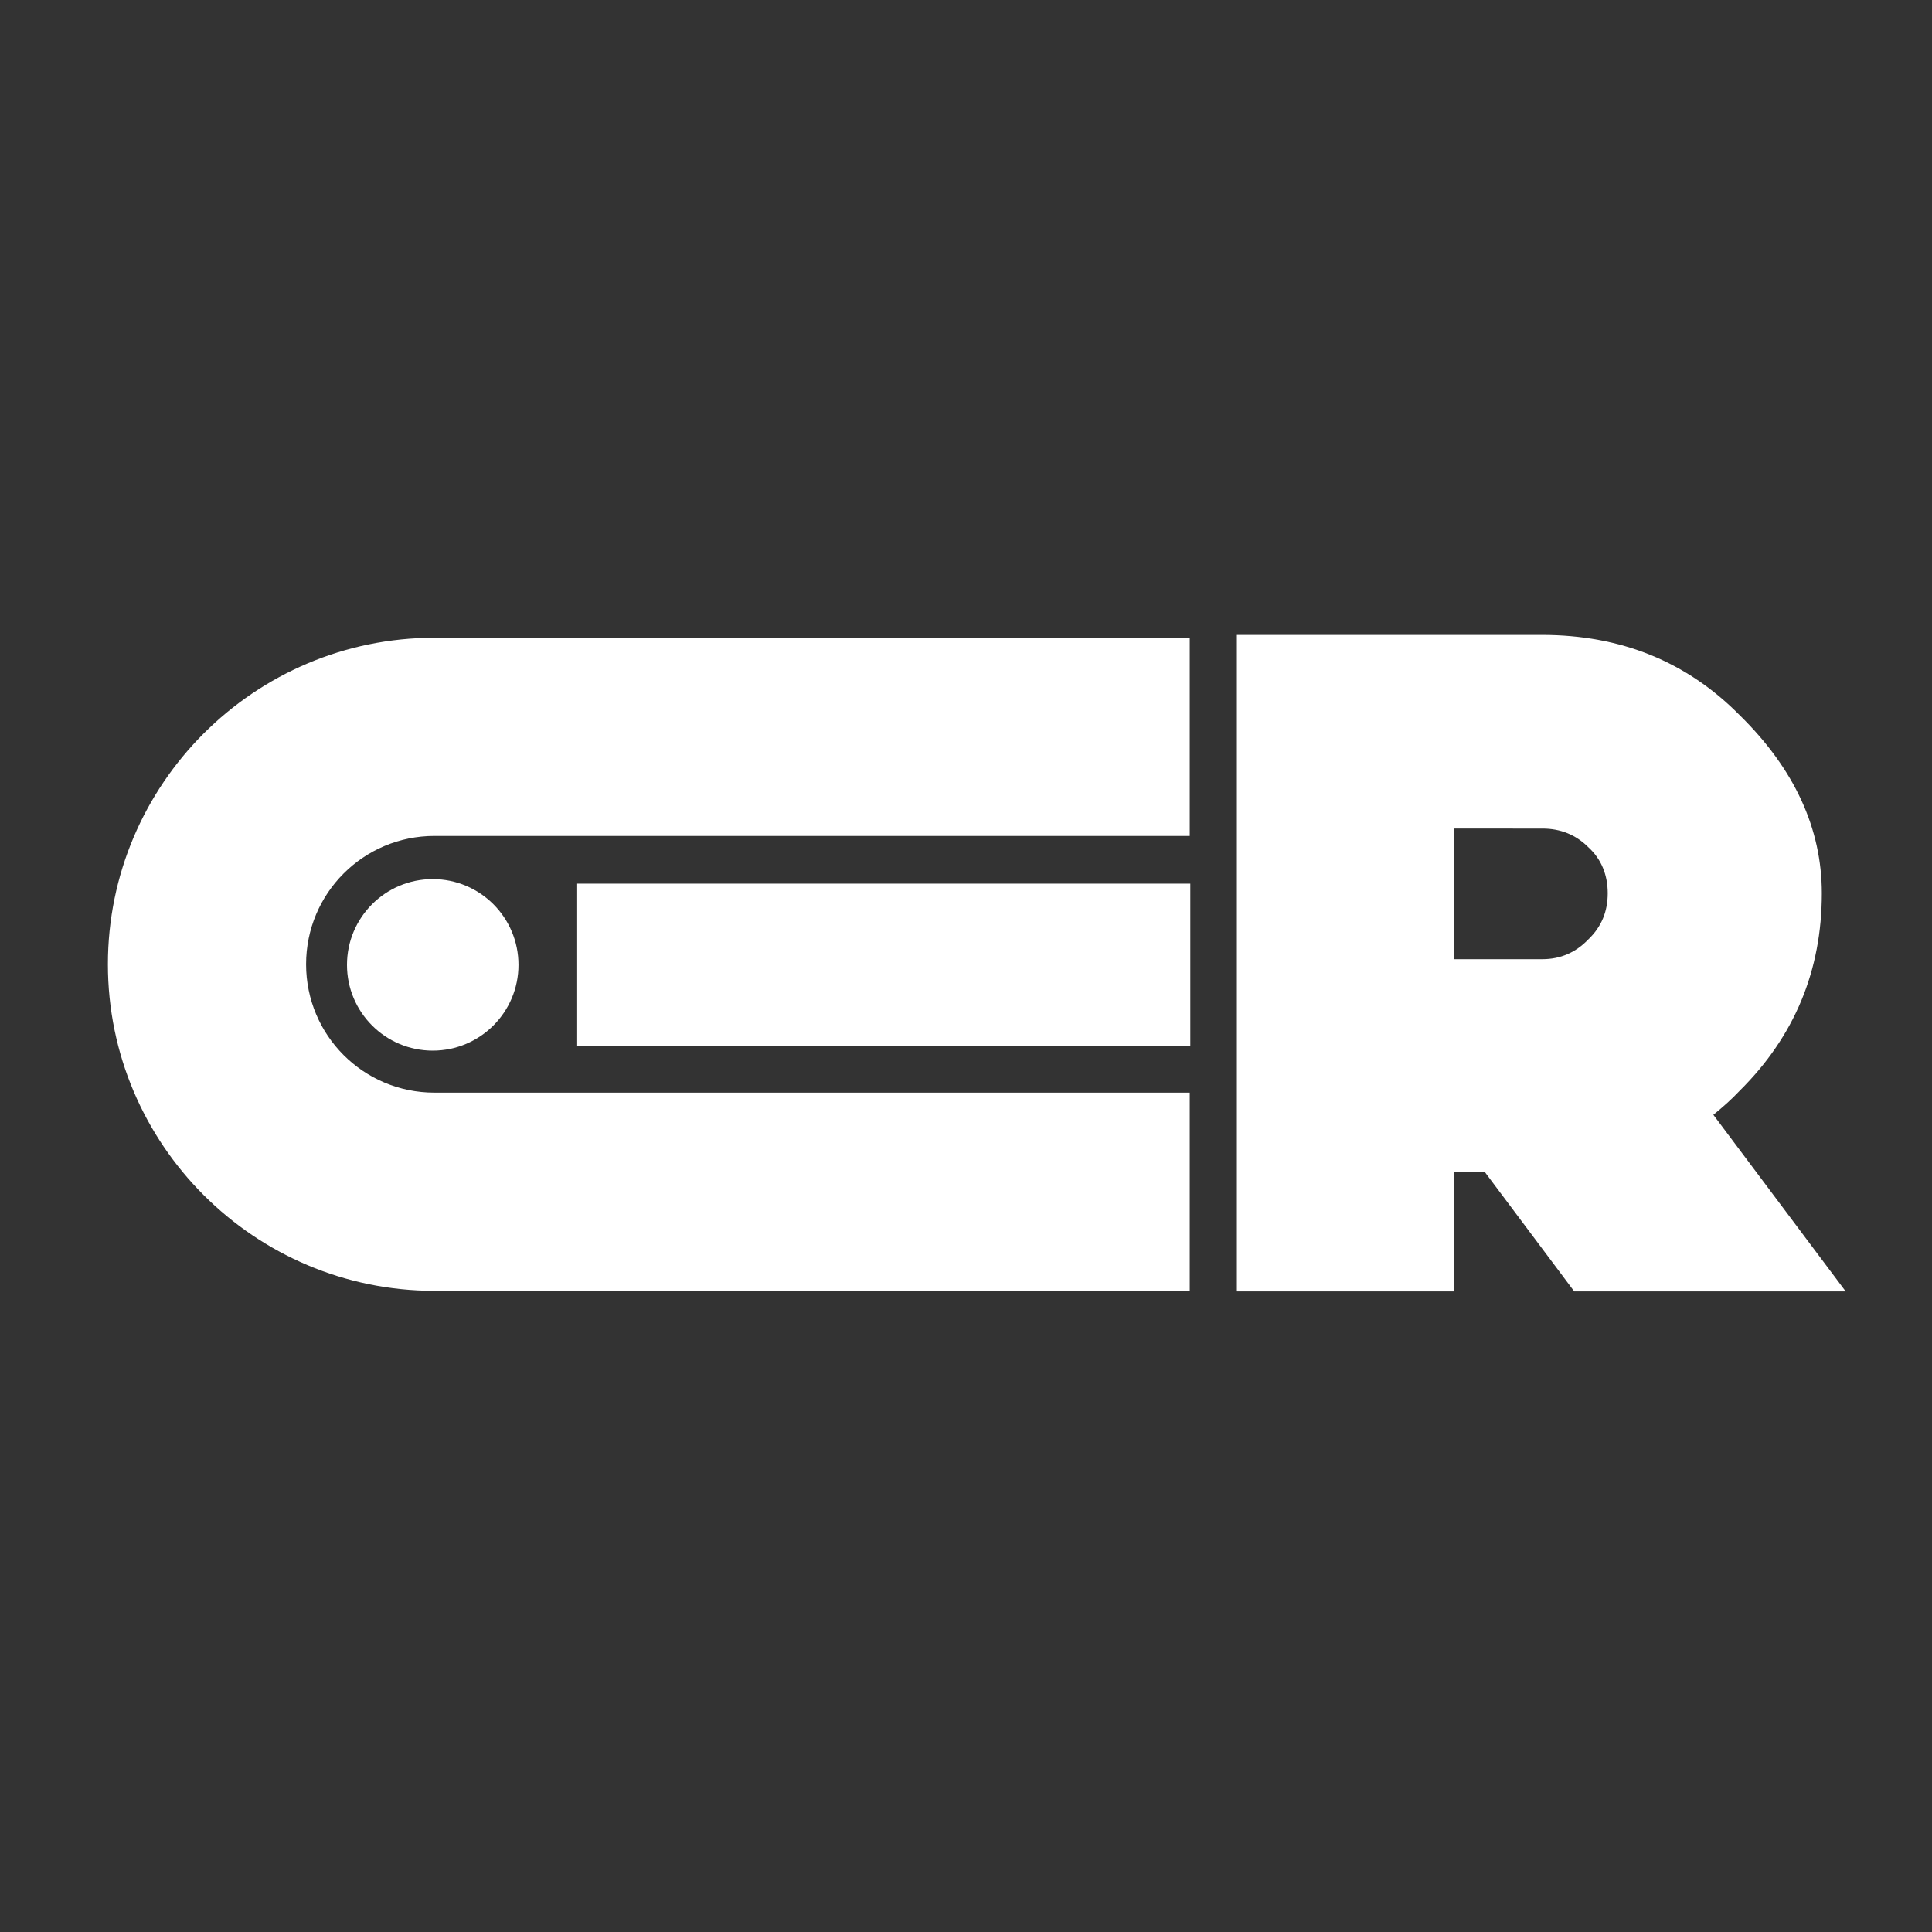 <?xml version="1.0" encoding="utf-8"?>
<!-- Generator: Adobe Illustrator 27.3.1, SVG Export Plug-In . SVG Version: 6.00 Build 0)  -->
<svg version="1.1" id="Layer_1" xmlns="http://www.w3.org/2000/svg" xmlns:xlink="http://www.w3.org/1999/xlink" x="0px" y="0px"
	 viewBox="0 0 340.2 340.2" style="enable-background:new 0 0 340.2 340.2;" xml:space="preserve">
<rect x="0" y="0" width="340.2" height="340.2" fill="#333333" stroke="none"/>
<style type="text/css">
	.st0{fill:#FFFFFF;}
</style>
<path class="st0" d="M301.7,196.3l23.3,31.1h-47.8l-15.8-21.1H256v21.1h-38.2V111.8h53.7c13.9,0,25.5,4.7,34.8,14.1
	c9.7,9.5,14.5,20,14.5,31.4c0,13.6-4.8,25.2-14.5,34.8C304.9,193.6,303.3,195,301.7,196.3L301.7,196.3z M256,168.9h15.6
	c3.2,0,5.9-1.2,8.1-3.5c2.3-2.2,3.4-4.9,3.4-8.1c0-3.2-1.1-6-3.4-8.1c-2.2-2.2-4.9-3.3-8.1-3.3H256V168.9z"/>
<path class="st0" d="M209.5,227.3h-133c-31.7,0-57.5-25.8-57.5-57.5s25.8-57.5,57.5-57.5h133v34.9h-133c-12.5,0-22.6,10.1-22.6,22.6
	c0,12.5,10.1,22.6,22.6,22.6h133V227.3L209.5,227.3z"/>
<path class="st0" d="M209.5,184.2H101.5v-28.6h108.1V184.2z"/>
<circle class="st0" cx="76.2" cy="169.9" r="15.1"/>
</svg>
